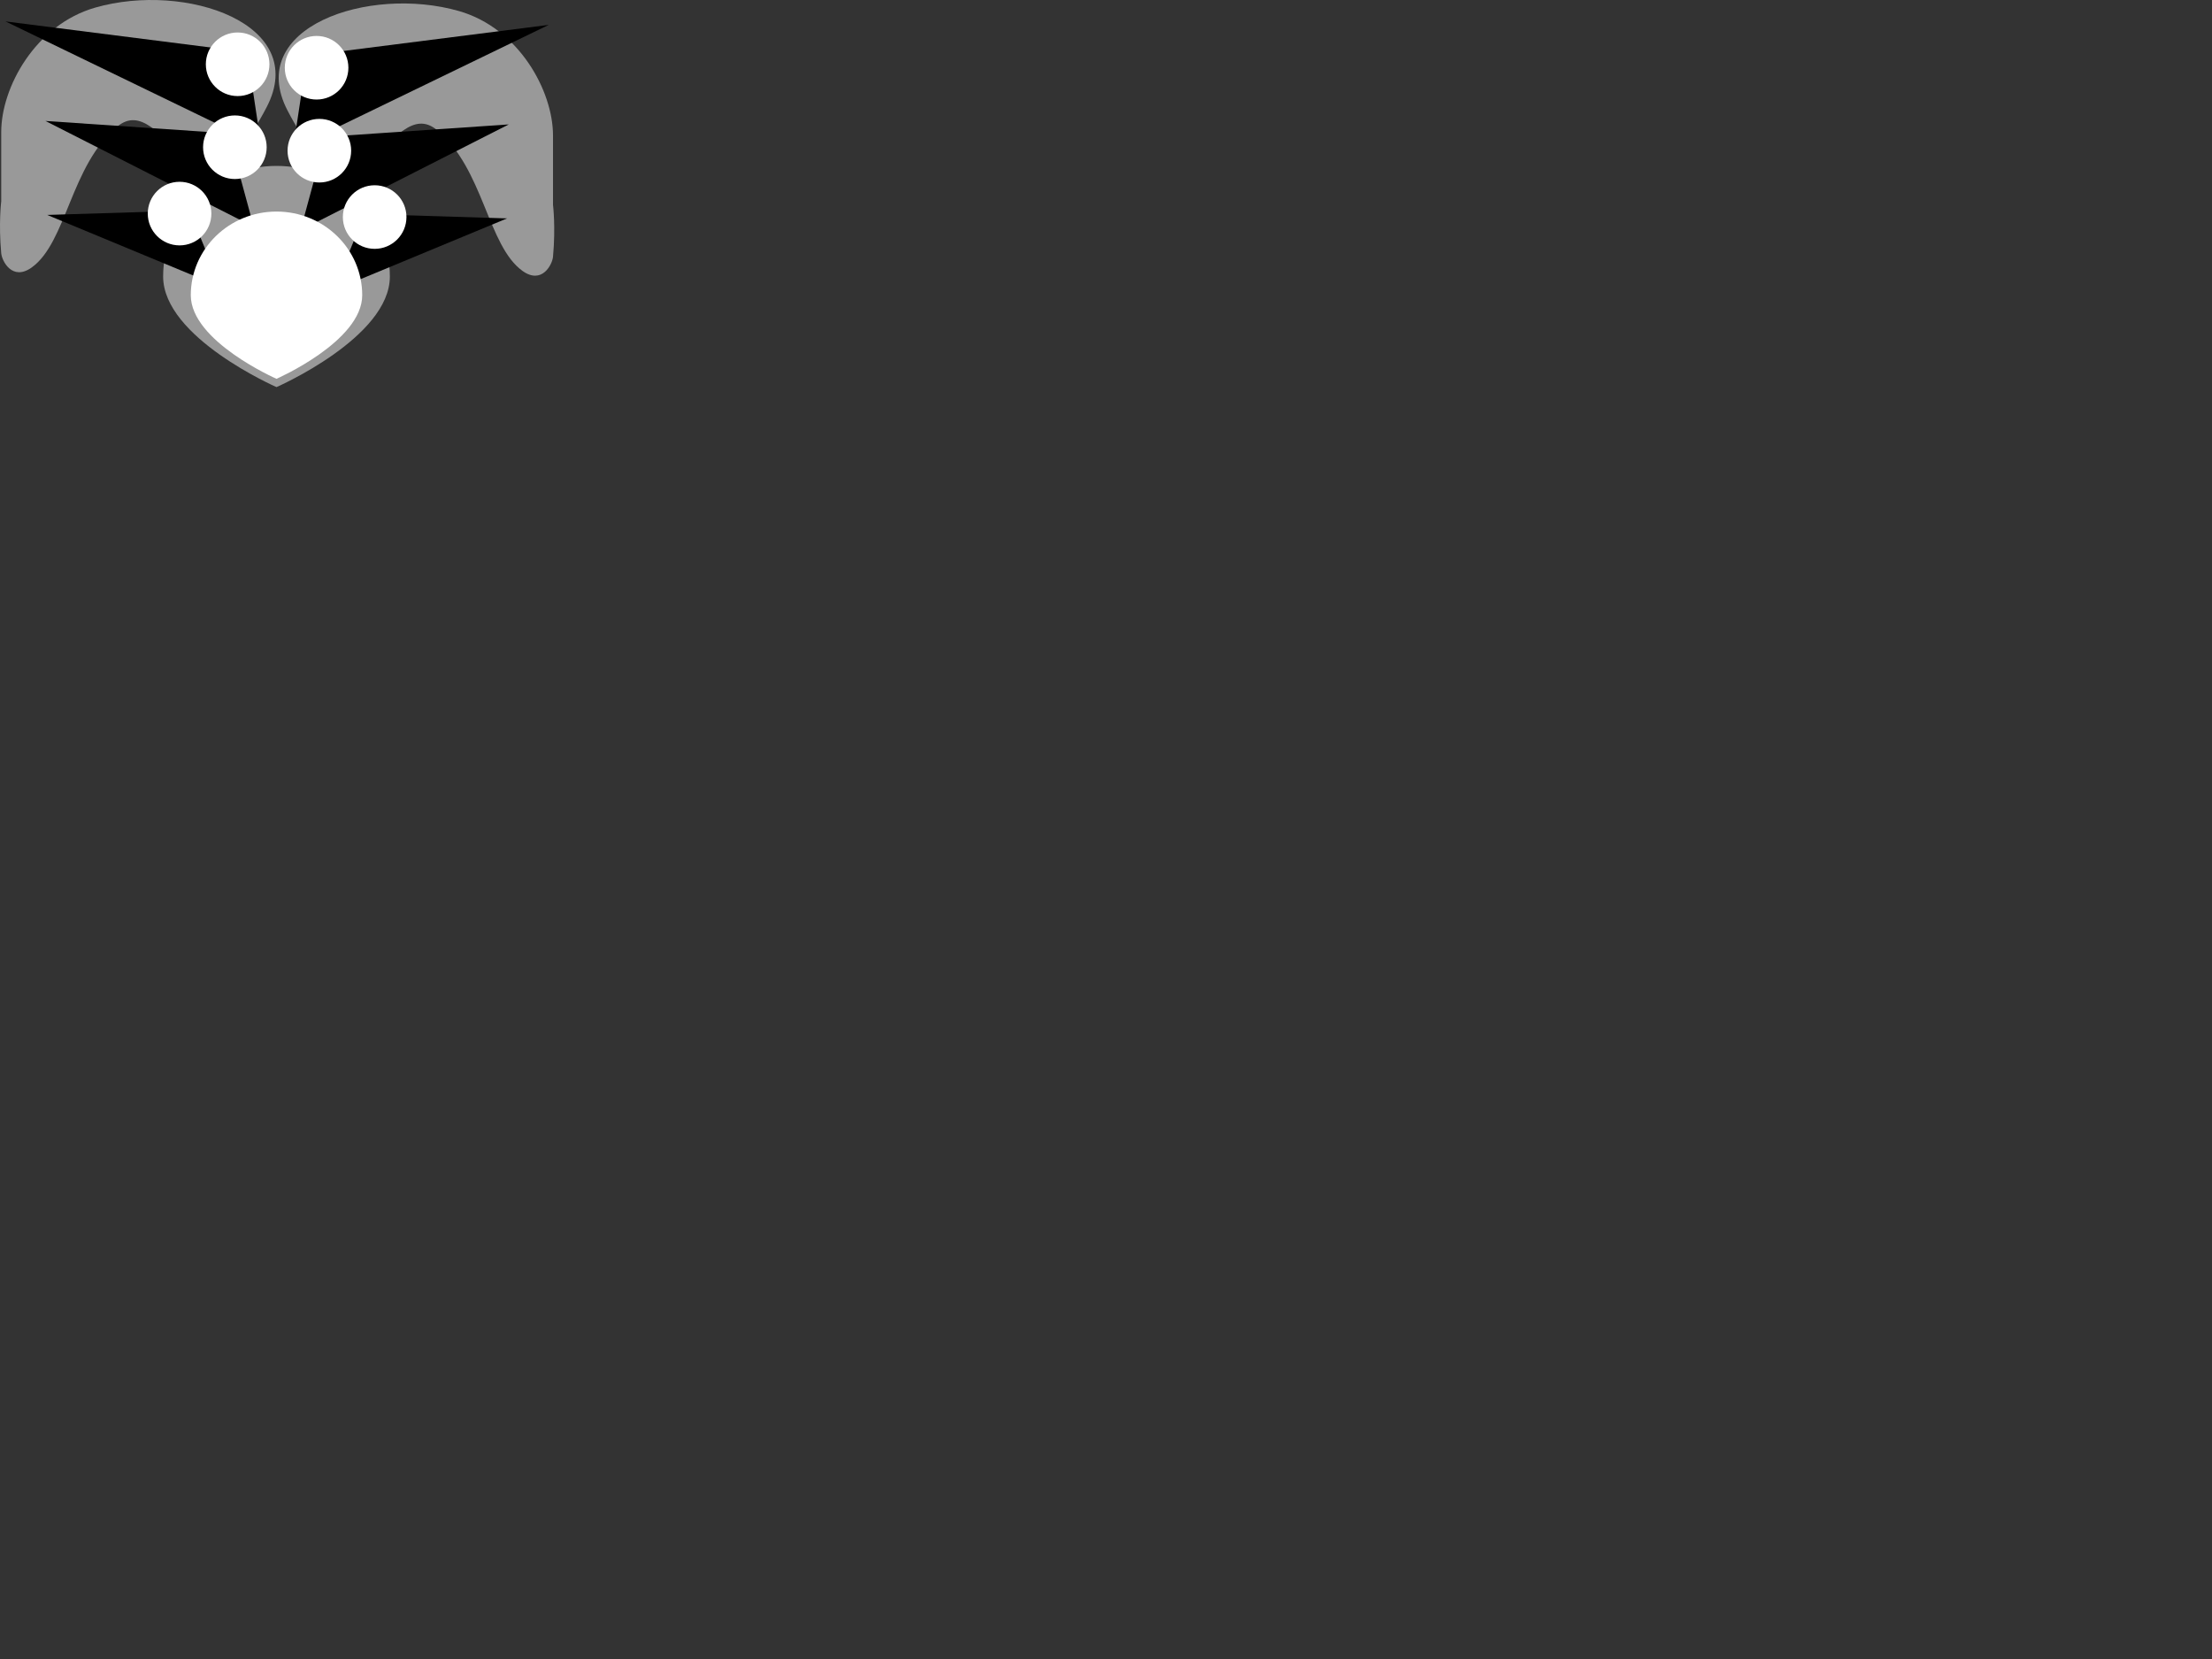 <?xml version="1.0" encoding="utf-8"?>
<!-- Generator: Adobe Illustrator 14.0.0, SVG Export Plug-In . SVG Version: 6.00 Build 43363)  -->
<!DOCTYPE svg PUBLIC "-//W3C//DTD SVG 1.1//EN" "http://www.w3.org/Graphics/SVG/1.1/DTD/svg11.dtd">
<svg version="1.1" id="Layer_1" xmlns="http://www.w3.org/2000/svg" xmlns:xlink="http://www.w3.org/1999/xlink" x="0px" y="0px"
	 width="800px" height="600px" viewBox="0 0 800 600" enable-background="new 0 0 800 600" xml:space="preserve">
<rect x="0" y="0" width="800" height="600" fill="#333333" stroke="none"/>
<path fill="#999999" d="M104.001,40c-15.645-30.086,29.296-45.382,62-36c21.647,6.21,34,28.846,34,45c0,40.56,0,25.062,0,25.062s0.999,8.03,0,18.803C199.739,95.681,196,103,189,98c-12.711-9.079-14.07-37.058-31-51C141,33,130.001,90,104.001,40z"/>
<path fill="#999999" d="M59,100c0,22.091,41,40,41,40s41-17.909,41-40s-18.356-40-41-40S59,77.909,59,100z"/>
<polygon points="106,53.78 198.455,9 111.083,20.103 "/>
<polygon points="108.669,83.292 184,45 117.848,49.485 "/>
<polygon points="120.621,105.014 183.379,78.986 131.929,77.403 "/>
<circle fill="#FFFFFF" cx="114.5" cy="24.5" r="11.5"/>
<circle fill="#FFFFFF" cx="115.5" cy="54.5" r="11.5"/>
<circle fill="#FFFFFF" cx="135.5" cy="78.5" r="11.5"/>
<path fill="#999999" d="M96.444,38.748c15.645-30.086-29.296-45.382-62-36c-21.647,6.21-34,28.846-34,45c0,40.56,0,25.062,0,25.062s-0.999,8.03,0,18.803c0.261,2.816,4,10.136,11,5.136c12.711-9.079,14.07-37.058,31-51C59.444,31.748,70.444,88.748,96.444,38.748z"/>
<polygon points="94.444,52.528 1.99,7.748 89.362,18.851 "/>
<polygon points="91.776,82.04 16.444,43.748 82.597,48.232 "/>
<polygon points="79.824,103.761 17.065,77.734 68.516,76.15 "/>
<circle fill="#FFFFFF" cx="85.944" cy="23.248" r="11.5"/>
<circle fill="#FFFFFF" cx="84.944" cy="53.248" r="11.5"/>
<circle fill="#FFFFFF" cx="64.944" cy="77.248" r="11.5"/>
<path fill="#FFFFFF" d="M69,106.756C69,123.459,100,137,100,137s31-13.541,31-30.244c0-16.704-13.879-30.244-31-30.244S69,90.053,69,106.756z"/>
</svg>
